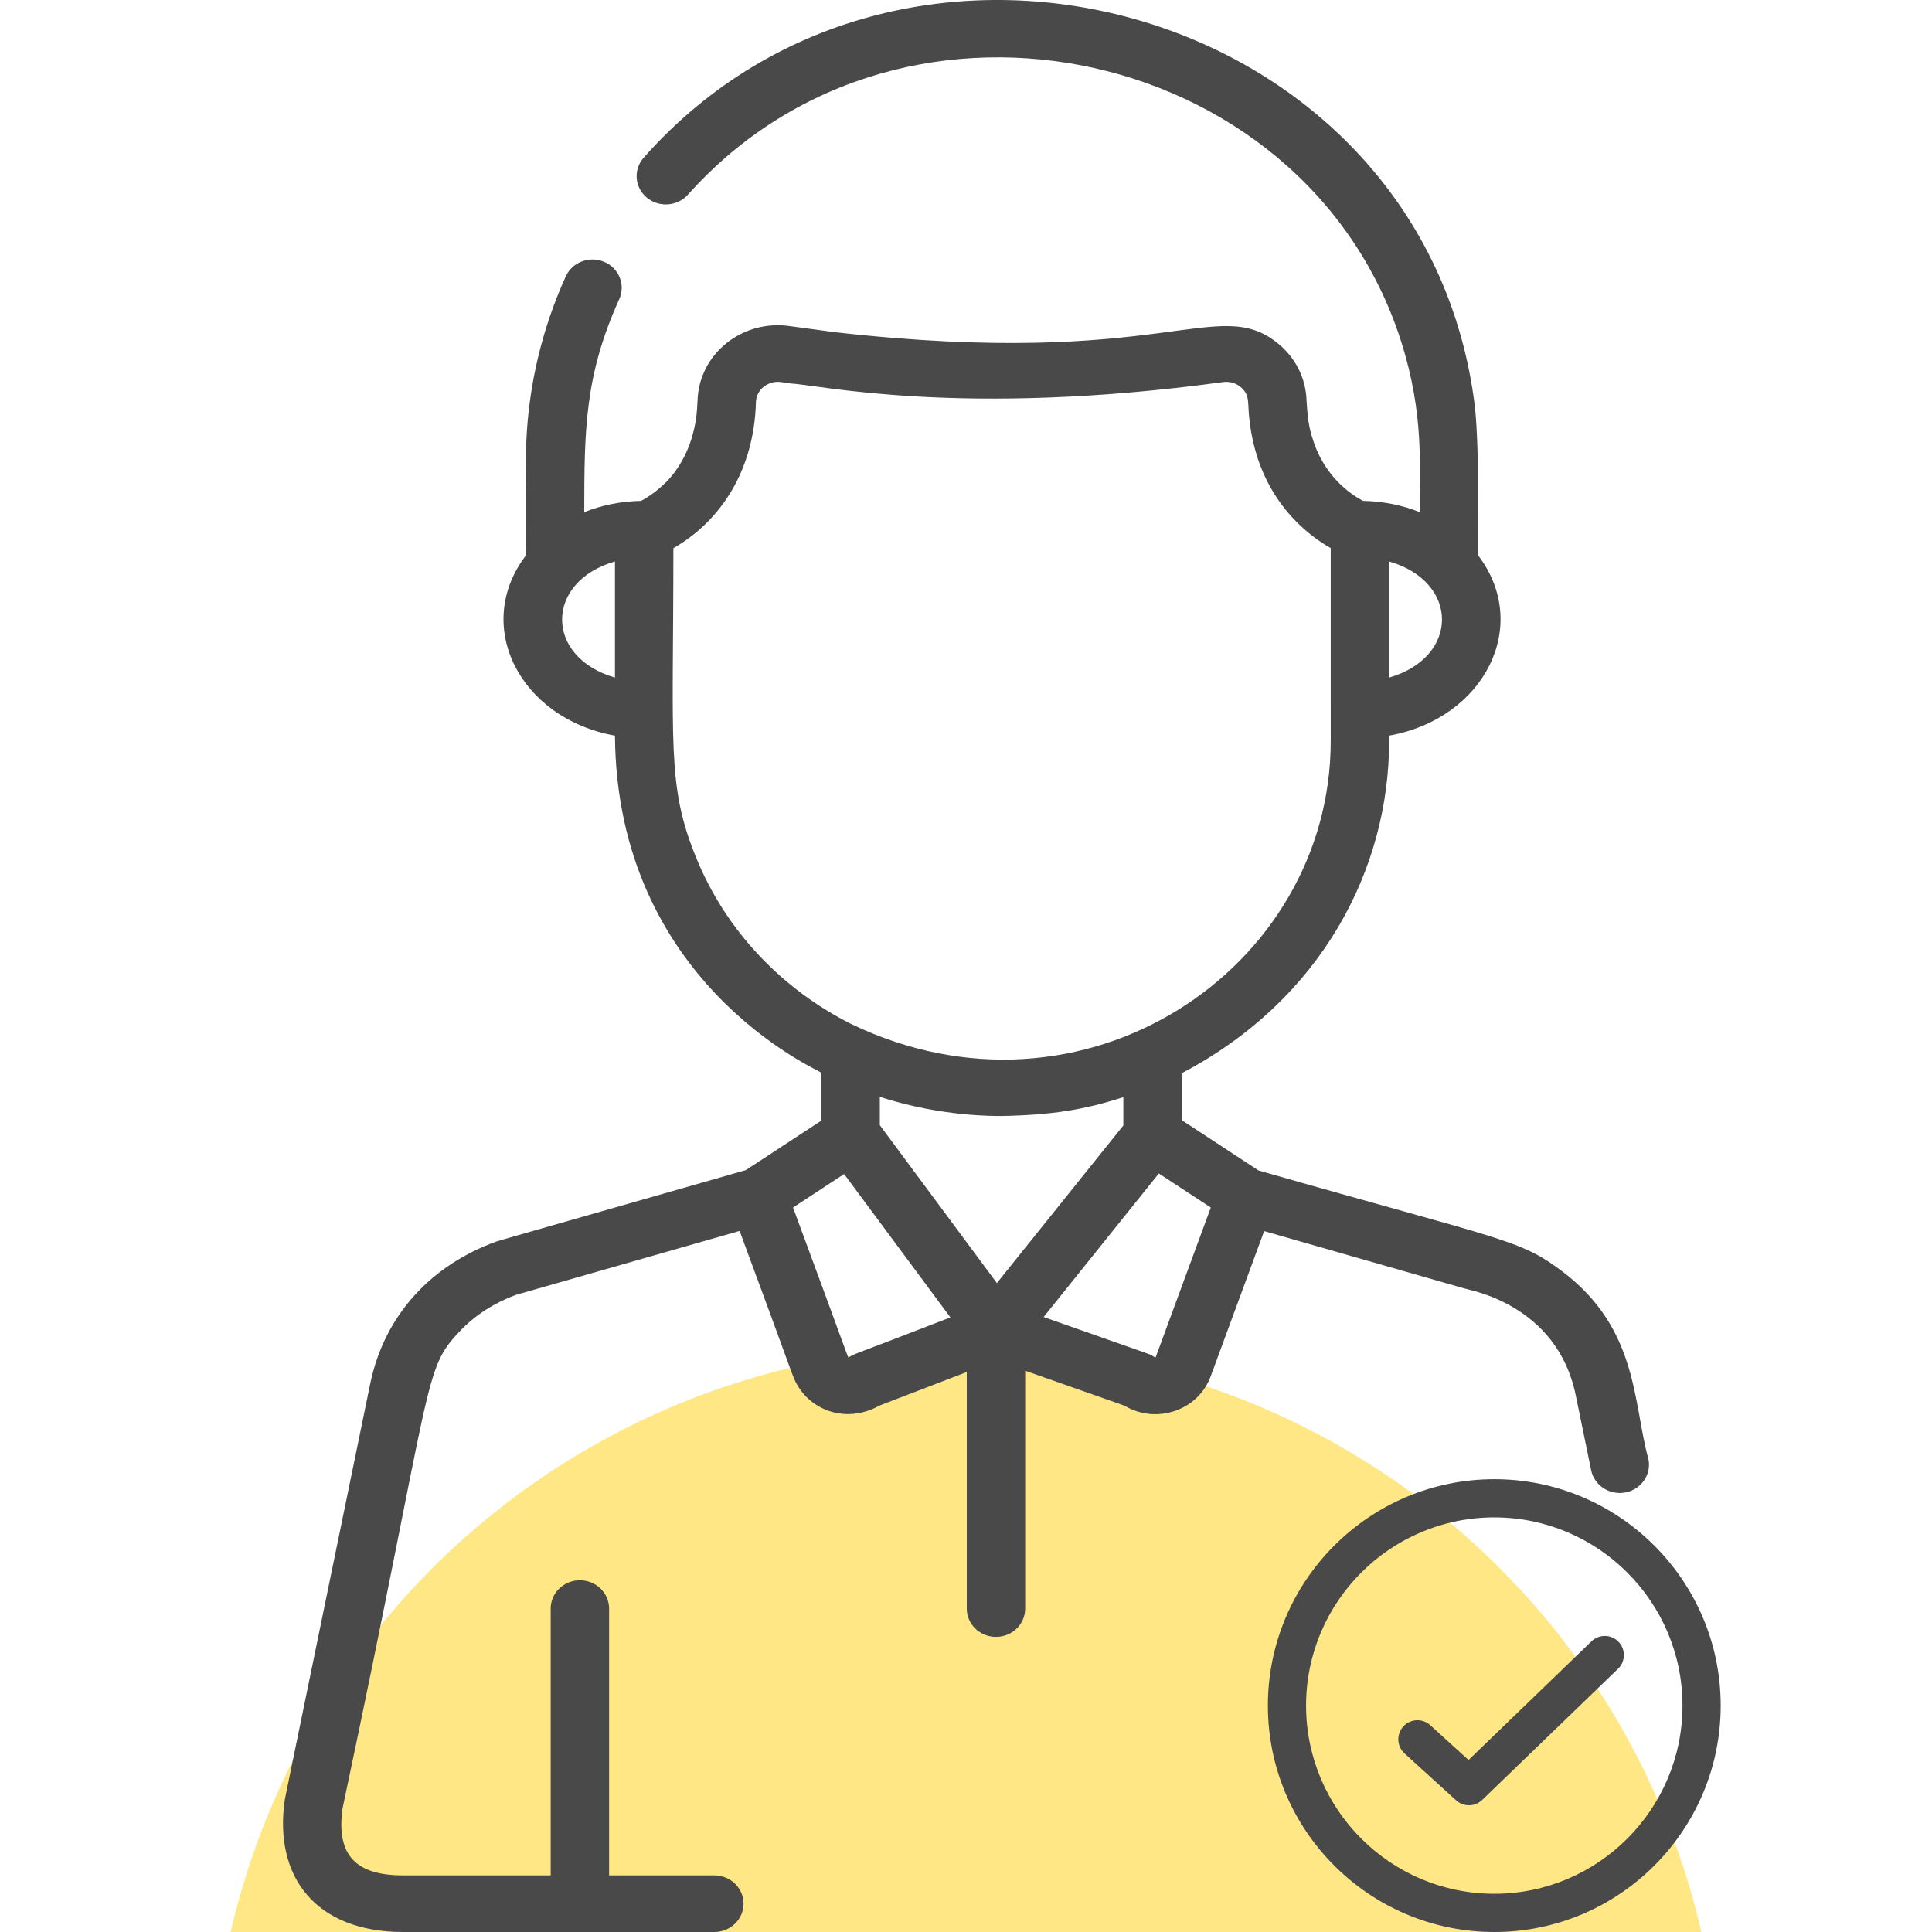 <svg width="126" height="126" viewBox="0 0 126 126" fill="none" xmlns="http://www.w3.org/2000/svg">
<g clip-path="url(#clip0_4156_2900)">
<circle cx="63" cy="137.074" r="49.219" fill="#FFE785"/>
<path d="M107.506 95.162C106.49 91.469 106.846 86.682 101.916 82.939C99.101 80.807 98.233 80.954 82.078 76.335L77.071 73.053V69.993C86.206 65.189 90.596 56.671 90.596 48.317V47.976C96.832 46.859 99.877 40.776 96.401 36.222C96.403 36.195 96.504 29.379 96.188 26.515C92.996 0.432 59.167 -9.124 41.991 10.271C41.298 11.037 41.377 12.204 42.168 12.876C42.96 13.548 44.163 13.471 44.856 12.704C59.013 -3.152 85.941 3.09 91.62 23.07L91.651 23.18C92.935 27.776 92.516 30.974 92.599 33.402C91.471 32.951 90.217 32.69 88.896 32.666C87.53 31.941 86.369 30.687 85.747 29.033C85.427 28.123 85.306 27.659 85.21 26.13C85.172 24.686 84.491 23.325 83.343 22.396C79.368 19.181 75.962 24.108 54.409 21.66L51.538 21.273C48.44 20.805 45.573 23.06 45.491 26.146C45.447 27.038 45.395 27.582 45.112 28.573C44.487 30.602 43.249 31.626 43.337 31.538C42.851 32.013 42.317 32.396 41.806 32.666C40.484 32.69 39.23 32.951 38.102 33.402C38.11 28.011 38.132 24.491 40.386 19.511C40.808 18.577 40.37 17.488 39.407 17.079C38.443 16.669 37.32 17.094 36.897 18.028C35.365 21.416 34.49 25.036 34.323 28.807C34.323 28.832 34.262 35.725 34.299 36.223C30.812 40.793 33.886 46.863 40.106 47.977C40.224 64.101 53.325 69.748 53.519 69.935C53.535 69.944 53.553 69.953 53.569 69.961V73.082L48.639 76.313C33.84 80.544 32.55 80.905 32.375 80.968C28.23 82.466 25.087 85.666 24.14 90.267C18.341 118.502 18.587 117.288 18.573 117.383C17.844 122.373 20.564 126 26.295 126H46.586C47.638 126 48.491 125.173 48.491 124.154C48.491 123.134 47.638 122.307 46.586 122.307H39.724V104.907C39.724 103.887 38.871 103.061 37.819 103.061C36.767 103.061 35.914 103.887 35.914 104.907V122.308H26.295C23.211 122.308 21.916 120.998 22.338 117.949C28.364 89.55 27.531 89.404 30.019 86.787C31.009 85.744 32.281 84.953 33.648 84.449C47.594 80.461 48.198 80.289 48.205 80.287C48.209 80.285 48.218 80.283 48.236 80.278C51.907 90.174 51.66 89.753 52.019 90.363C53.005 92.038 55.262 92.846 57.383 91.657C57.902 91.458 62.39 89.733 63.05 89.48V104.907C63.05 105.926 63.902 106.753 64.954 106.753C66.006 106.753 66.859 105.926 66.859 104.907V89.396C75.115 92.304 72.76 91.442 73.732 91.884C75.726 92.789 78.182 91.867 78.957 89.762L82.444 80.289C99.242 85.091 94.914 83.874 95.641 84.062C95.795 84.151 101.542 85.047 102.764 90.987L103.77 95.883C103.975 96.883 104.978 97.533 106.01 97.333C107.042 97.134 107.711 96.162 107.506 95.162ZM90.596 36.618C95.193 37.943 95.191 42.864 90.596 44.189V36.618ZM40.106 44.189C35.509 42.864 35.51 37.942 40.106 36.618V44.189ZM45.412 55.96C43.475 51.224 43.916 48.704 43.916 35.75C46.943 34.019 49.18 30.734 49.3 26.223C49.322 25.392 50.12 24.794 50.951 24.921L51.536 25.007C53.349 25.091 62.724 27.244 79.75 24.921C80.162 24.859 80.583 24.972 80.903 25.23C81.368 25.607 81.388 26.022 81.41 26.38C81.531 29.65 82.775 32.598 85.268 34.688L85.254 34.677C85.606 34.985 86.226 35.431 86.786 35.749C86.786 35.812 86.787 48.089 86.787 48.317C86.787 63.21 70.639 74.065 55.514 66.782C55.506 66.778 55.494 66.772 55.483 66.767C55.483 66.767 55.483 66.767 55.482 66.767C51.043 64.531 47.358 60.739 45.412 55.96ZM55.345 88.538C55.29 88.533 55.474 88.902 51.719 78.752L55.051 76.567L61.983 85.918C55.442 88.457 55.716 88.271 55.345 88.538ZM65.014 83.679L57.379 73.38V71.536C61.54 72.869 64.934 72.763 65.167 72.784V72.768C65.178 72.768 65.189 72.769 65.201 72.769L65.201 72.784C68.736 72.725 70.785 72.344 73.262 71.556V73.399L65.014 83.679ZM75.365 88.531C75.322 88.568 75.253 88.423 74.847 88.28C74.326 88.097 68.867 86.175 68.065 85.893L75.576 76.53L78.966 78.752L75.365 88.531Z" fill="#494949"/>
<path d="M48.205 80.287C48.2 80.288 48.206 80.287 48.205 80.287V80.287Z" fill="#494949"/>
<path d="M97.453 126C105.595 126 112.219 119.376 112.219 111.234C112.219 103.093 105.595 96.469 97.453 96.469C89.311 96.469 82.688 103.093 82.688 111.234C82.687 119.376 89.311 126 97.453 126ZM97.453 98.96C104.221 98.96 109.727 104.466 109.727 111.234C109.727 118.002 104.221 123.508 97.453 123.508C90.685 123.508 85.179 118.002 85.179 111.234C85.179 104.466 90.685 98.96 97.453 98.96Z" fill="#494949"/>
<path d="M94.963 117.412C95.201 117.628 95.501 117.736 95.801 117.736C96.113 117.736 96.425 117.619 96.666 117.386L105.524 108.833C106.019 108.355 106.033 107.567 105.555 107.072C105.077 106.577 104.289 106.563 103.794 107.041L95.775 114.783L93.279 112.514C92.77 112.051 91.982 112.088 91.519 112.597C91.056 113.106 91.094 113.894 91.603 114.357L94.963 117.412Z" fill="#494949"/>
</g>
<defs>
<clipPath id="clip0_4156_2900">
<rect width="126" height="126" fill="white"/>
</clipPath>
</defs>
</svg>
